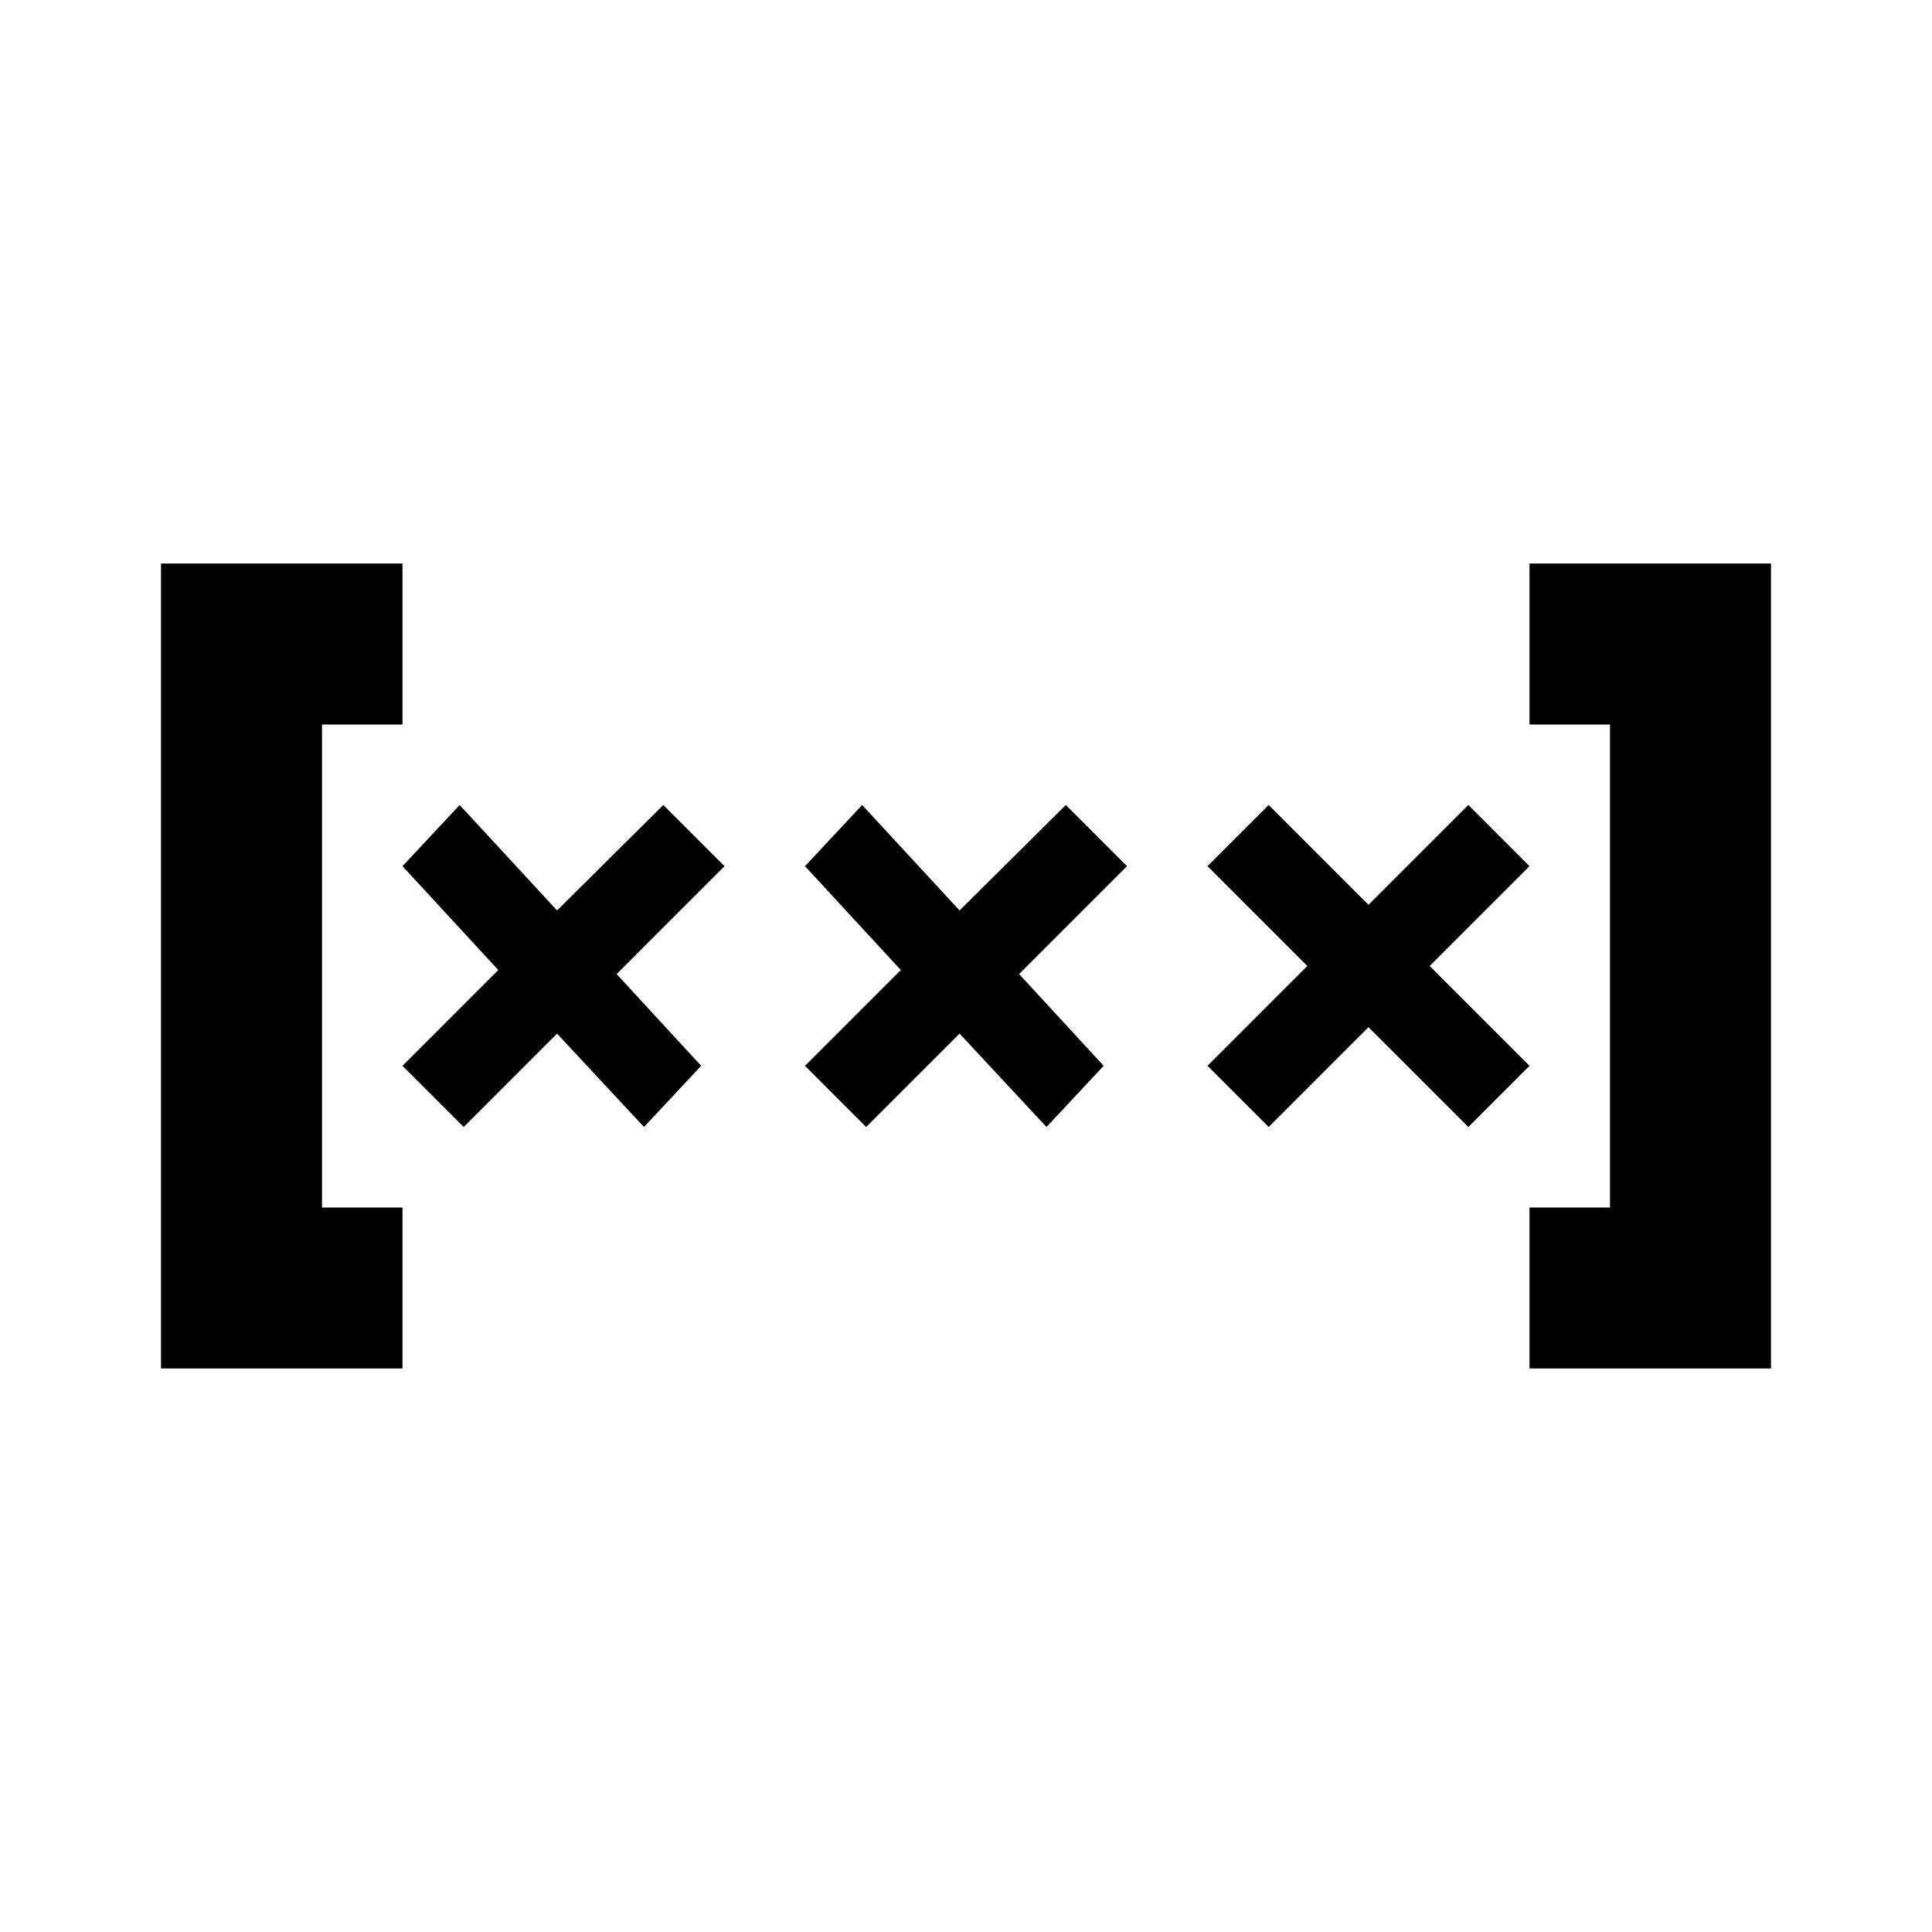 <svg id="Layer_1" data-name="Layer 1" xmlns="http://www.w3.org/2000/svg" viewBox="0 0 24 24"><title>Redeem</title><path d="M19,7h3V17H19V15h1V9H19ZM5,15H4V9H5V7H2V17H5Zm4-4.24L7.66,12.1l1.05,1.14L8,14,6.92,12.84,5.76,14,5,13.24l1.19-1.19L5,10.76,5.71,10l1.21,1.31L8.24,10Zm5,0L12.66,12.1l1.05,1.14L13,14l-1.08-1.16L10.76,14,10,13.24l1.19-1.19L10,10.76l.71-.76,1.21,1.31L13.24,10Zm5,0L17.76,12,19,13.24l-.76.76L17,12.76,15.76,14,15,13.24,16.24,12,15,10.76l.76-.76L17,11.24,18.24,10Z"/></svg>